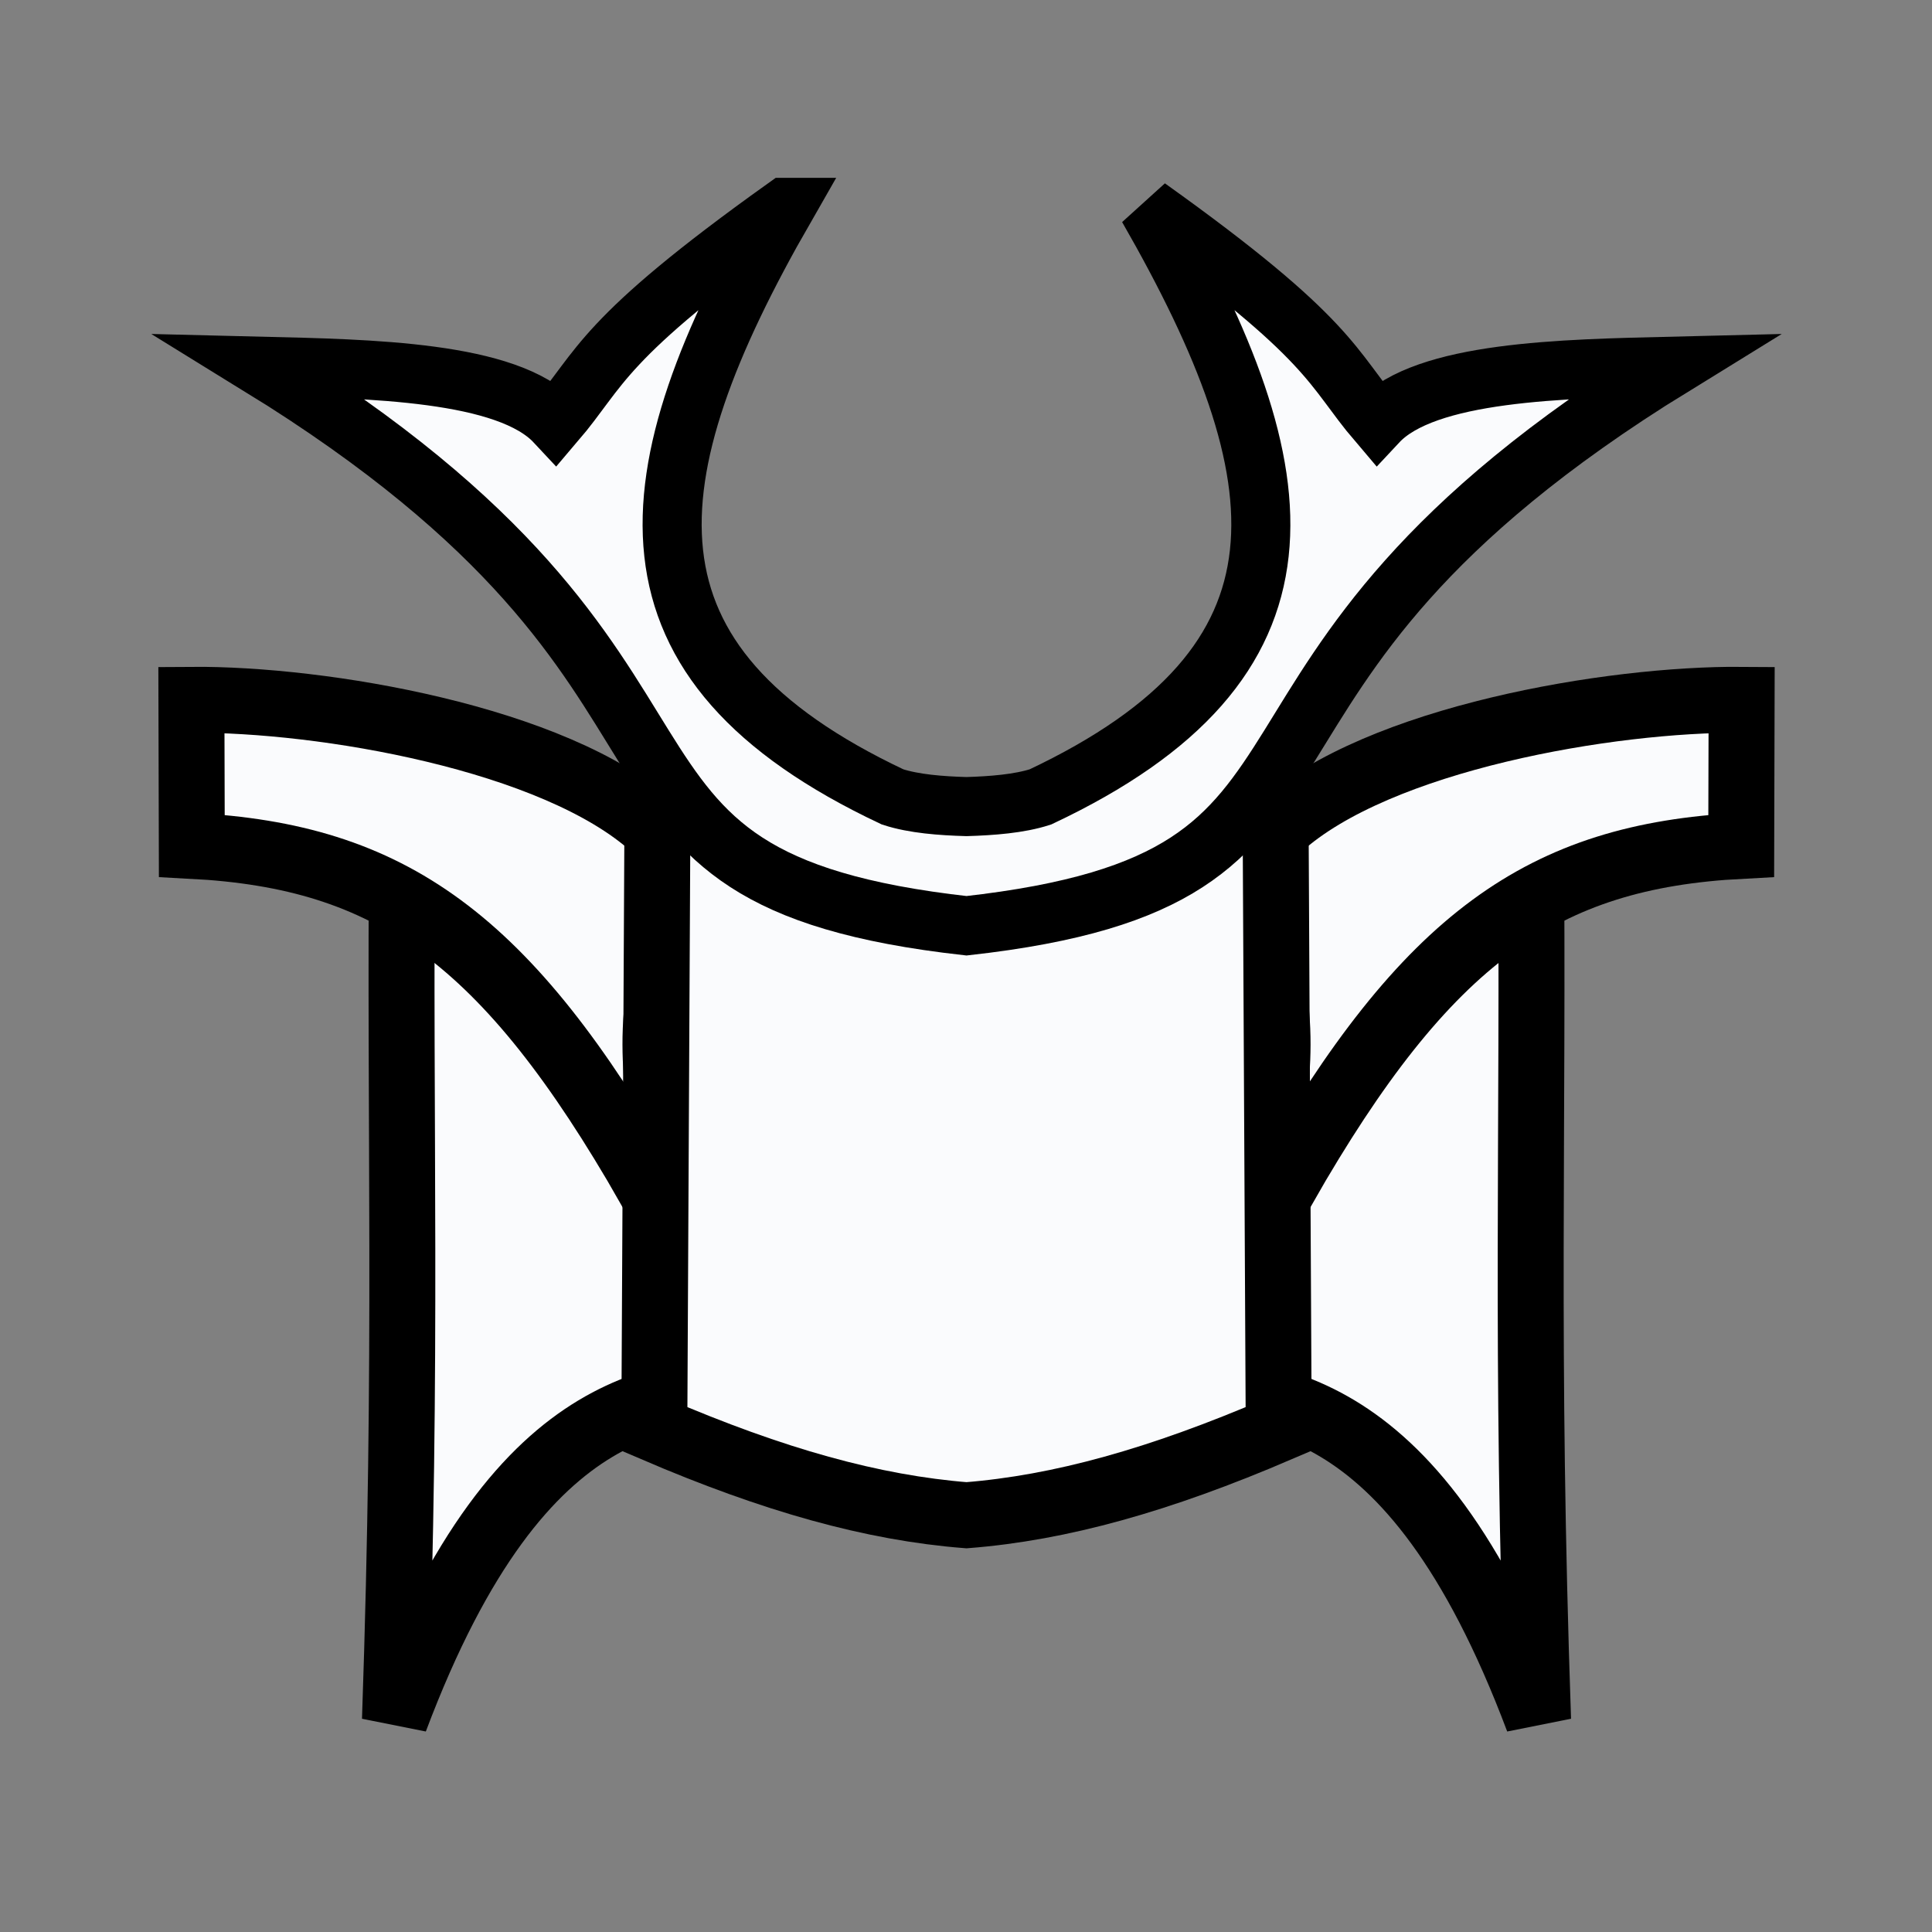 <?xml version="1.0" encoding="UTF-8" standalone="no"?>
<!-- Created with Inkscape (http://www.inkscape.org/) -->

<svg
   width="100mm"
   height="100mm"
   viewBox="0 0 100 100"
   version="1.1"
   id="svg1"
   xml:space="preserve"
   sodipodi:docname="wg.svg"
   inkscape:version="1.3.2 (091e20ef0f, 2023-11-25)"
   xmlns:inkscape="http://www.inkscape.org/namespaces/inkscape"
   xmlns:sodipodi="http://sodipodi.sourceforge.net/DTD/sodipodi-0.dtd"
   xmlns="http://www.w3.org/2000/svg"
   xmlns:svg="http://www.w3.org/2000/svg"><rect x="0" y="0" width="100" height="100" fill="#808080" stroke="none"/><sodipodi:namedview
     id="namedview1"
     pagecolor="#ffffff"
     bordercolor="#000000"
     borderopacity="0.25"
     inkscape:showpageshadow="2"
     inkscape:pageopacity="0.0"
     inkscape:pagecheckerboard="0"
     inkscape:deskcolor="#d1d1d1"
     inkscape:document-units="mm"
     inkscape:zoom="4"
     inkscape:cx="214.625"
     inkscape:cy="127.375"
     inkscape:window-width="3840"
     inkscape:window-height="2160"
     inkscape:window-x="0"
     inkscape:window-y="0"
     inkscape:window-maximized="1"
     inkscape:current-layer="svg1"
     showguides="true"><sodipodi:guide
       position="-100.542,10.306"
       orientation="0,-1"
       id="guide1"
       inkscape:locked="false" /></sodipodi:namedview><defs
     id="defs1"><inkscape:path-effect
       effect="mirror_symmetry"
       start_point="69.982,272.966"
       end_point="69.982,302.431"
       center_point="69.982,287.698"
       id="path-effect5-0-7-9"
       is_visible="true"
       lpeversion="1.2"
       lpesatellites=""
       mode="free"
       discard_orig_path="false"
       fuse_paths="true"
       oposite_fuse="false"
       split_items="false"
       split_open="false"
       link_styles="false" /><linearGradient
       id="a"
       gradientUnits="userSpaceOnUse"
       x1="23.898"
       x2="85.692"
       y1="24.666"
       y2="24.666"
       gradientTransform="matrix(3.543,0,0,3.543,-9.161,-10.181)"><stop
         offset="0"
         stop-color="#fae4ed"
         id="stop1"
         style="stop-color:#5984bd;stop-opacity:1;" /><stop
         offset="1"
         stop-color="#1f1a17"
         stop-opacity=".992"
         id="stop2" /></linearGradient></defs><g
     id="g5-3-1-8"
     transform="matrix(2.852,0,0,2.852,-149.562,-770.686)"
     inkscape:path-effect="#path-effect5-0-7-9"
     style="fill:#fafbfd;fill-opacity:1;stroke-width:1.197;stroke-dasharray:none"><path
       d="m 59.74,285.135 c -0.052,5.826 0.103,9.467 -0.131,16.305 2.353,-6.254 5.103,-5.788 6.741,-6.164 m 13.874,-10.141 c 0.052,5.826 -0.103,9.467 0.131,16.305 -2.353,-6.254 -5.103,-5.788 -6.741,-6.164"
       stroke-width="1.069"
       id="path4-08-2-0-8-7-0"
       style="fill:#fafbfd;fill-opacity:1;stroke:#000000;stroke-width:1.197;stroke-dasharray:none"
       sodipodi:nodetypes="cccccccc"
       inkscape:original-d="m 59.740001,285.13526 c -0.05248,5.82587 0.102878,9.46654 -0.13071,16.3046 2.353363,-6.25402 5.103118,-5.78797 6.741338,-6.16381 m 12.424537,-7.8999 0.39314,6.61055 c 0.3877,1.85568 1.30345,1.12233 2.21605,-0.27014 0.12268,3.69197 0.14013,5.90501 0.2654,8.4964 -1.75625,-2.41465 -7.33126,-6.92299 -8.96947,-7.29883" /><path
       d="m 64.302,285.24 c -1.793,-1.622 -6.022,-2.332 -8.387,-2.313 l 0.007,2.65 c 3.599,0.188 5.706,1.656 8.299,6.19 0.478,-1.909 -0.272,-2.055 0.447,-4.808 m 10.994,-1.719 c 1.793,-1.622 6.022,-2.332 8.387,-2.313 l -0.007,2.65 c -3.599,0.188 -5.706,1.656 -8.299,6.19 -0.478,-1.909 0.272,-2.055 -0.447,-4.808"
       stroke-width="1.069"
       id="path3-11-6-36-56-5-2"
       style="fill:#fafbfd;fill-opacity:1;stroke:#000000;stroke-width:1.197;stroke-dasharray:none"
       sodipodi:nodetypes="cccccccccc"
       inkscape:original-d="m 64.301516,285.24007 c -1.79298,-1.62202 -6.022338,-2.33154 -8.387197,-2.31257 l 0.0073,2.65027 c 3.59927,0.18841 5.705633,1.65646 8.299493,6.19014 0.47755,-1.90904 -0.27168,-2.0546 0.44732,-4.80842 m 11.00264,-1.71942 c 1.79297,-1.62202 5.53443,-2.64686 7.85803,-2.31257 l 0.3487,2.64152 c -3.59927,0.18841 -5.53244,1.66521 -8.1263,6.19889 -0.47755,-1.90904 0.27168,-2.0546 -0.44732,-4.80842" /><path
       d="m 65.016,284.213 c -0.397,-0.013 -0.644,0.204 -0.645,0.789 v 0.371 l -0.055,10.787 c 2.165,0.929 3.96,1.432 5.666,1.566 1.706,-0.135 3.501,-0.637 5.666,-1.566 l -0.055,-10.787 v -0.371 c -6.31e-4,-2.342 -3.959,1.217 -5.611,1.775 -1.239,-0.419 -3.776,-2.525 -4.967,-2.564 z"
       stroke-width="1.03"
       id="path5-5-8-62-1-9-1"
       style="fill:#fafbfd;fill-opacity:1;stroke:#000000;stroke-width:1.197;stroke-dasharray:none"
       sodipodi:nodetypes="ccccccsc"
       inkscape:original-d="m 64.371276,285.37312 -0.0545,10.78728 c 2.16625,0.92989 3.96136,1.43183 5.66877,1.56629 1.70741,-0.13446 3.50488,-0.6364 5.67114,-1.56629 l -0.0545,-11.15841 c -2.33378,0.21436 -3.96679,1.22222 -5.61659,1.77678 -1.64979,-0.55456 -5.613589,-4.12038 -5.61422,-1.77678 z" /><path
       d="m 66.691,273.99 c -3.375,2.41 -3.331,2.914 -4.174,3.9 -0.869,-0.93 -3.349,-0.969 -5.359,-1.018 9.298,5.725 5.007,9.281 12.824,10.156 7.818,-0.875 3.527,-4.431 12.824,-10.156 -2.011,0.049 -4.492,0.088 -5.361,1.018 -0.842,-0.987 -0.799,-1.49 -4.174,-3.9 2.821,4.915 3.226,8.26 -1.947,10.699 -0.386,0.125 -0.882,0.162 -1.342,0.176 -0.46,-0.013 -0.956,-0.05 -1.342,-0.176 -5.173,-2.439 -4.77,-5.785 -1.949,-10.699 z"
       fill="#ffe680"
       stroke-width="8.056"
       id="path2-0-4-6-5-2-1"
       style="fill:#fafbfd;fill-opacity:1;stroke:#000000;stroke-width:1.072;stroke-dasharray:none"
       sodipodi:nodetypes="ccccccccccc"
       inkscape:original-d="m 57.157558,276.87354 c 9.299025,5.72566 5.005572,9.28084 12.828289,10.15528 7.822725,-0.87444 9.053882,-7.55388 13.684378,-13.09856 -0.638726,-0.32195 -4.285411,3.28106 -5.547297,3.60906 -0.335994,-2.36926 -4.469197,-2.58607 -5.348105,-1.53055 3.818014,-0.72685 4.919363,7.62547 -1.444149,8.68134 -0.386712,0.1258 -0.883933,0.16098 -1.344827,0.1743 -0.460895,-0.0134 -0.958106,-0.0485 -1.344818,-0.1743 -5.17292,-2.43946 -4.769715,-5.78513 -1.949092,-10.69978 -3.375179,2.41 -3.331236,2.91431 -4.173712,3.90114 -0.869283,-0.92954 -3.35012,-0.96891 -5.360667,-1.01793 z" /></g></svg>
